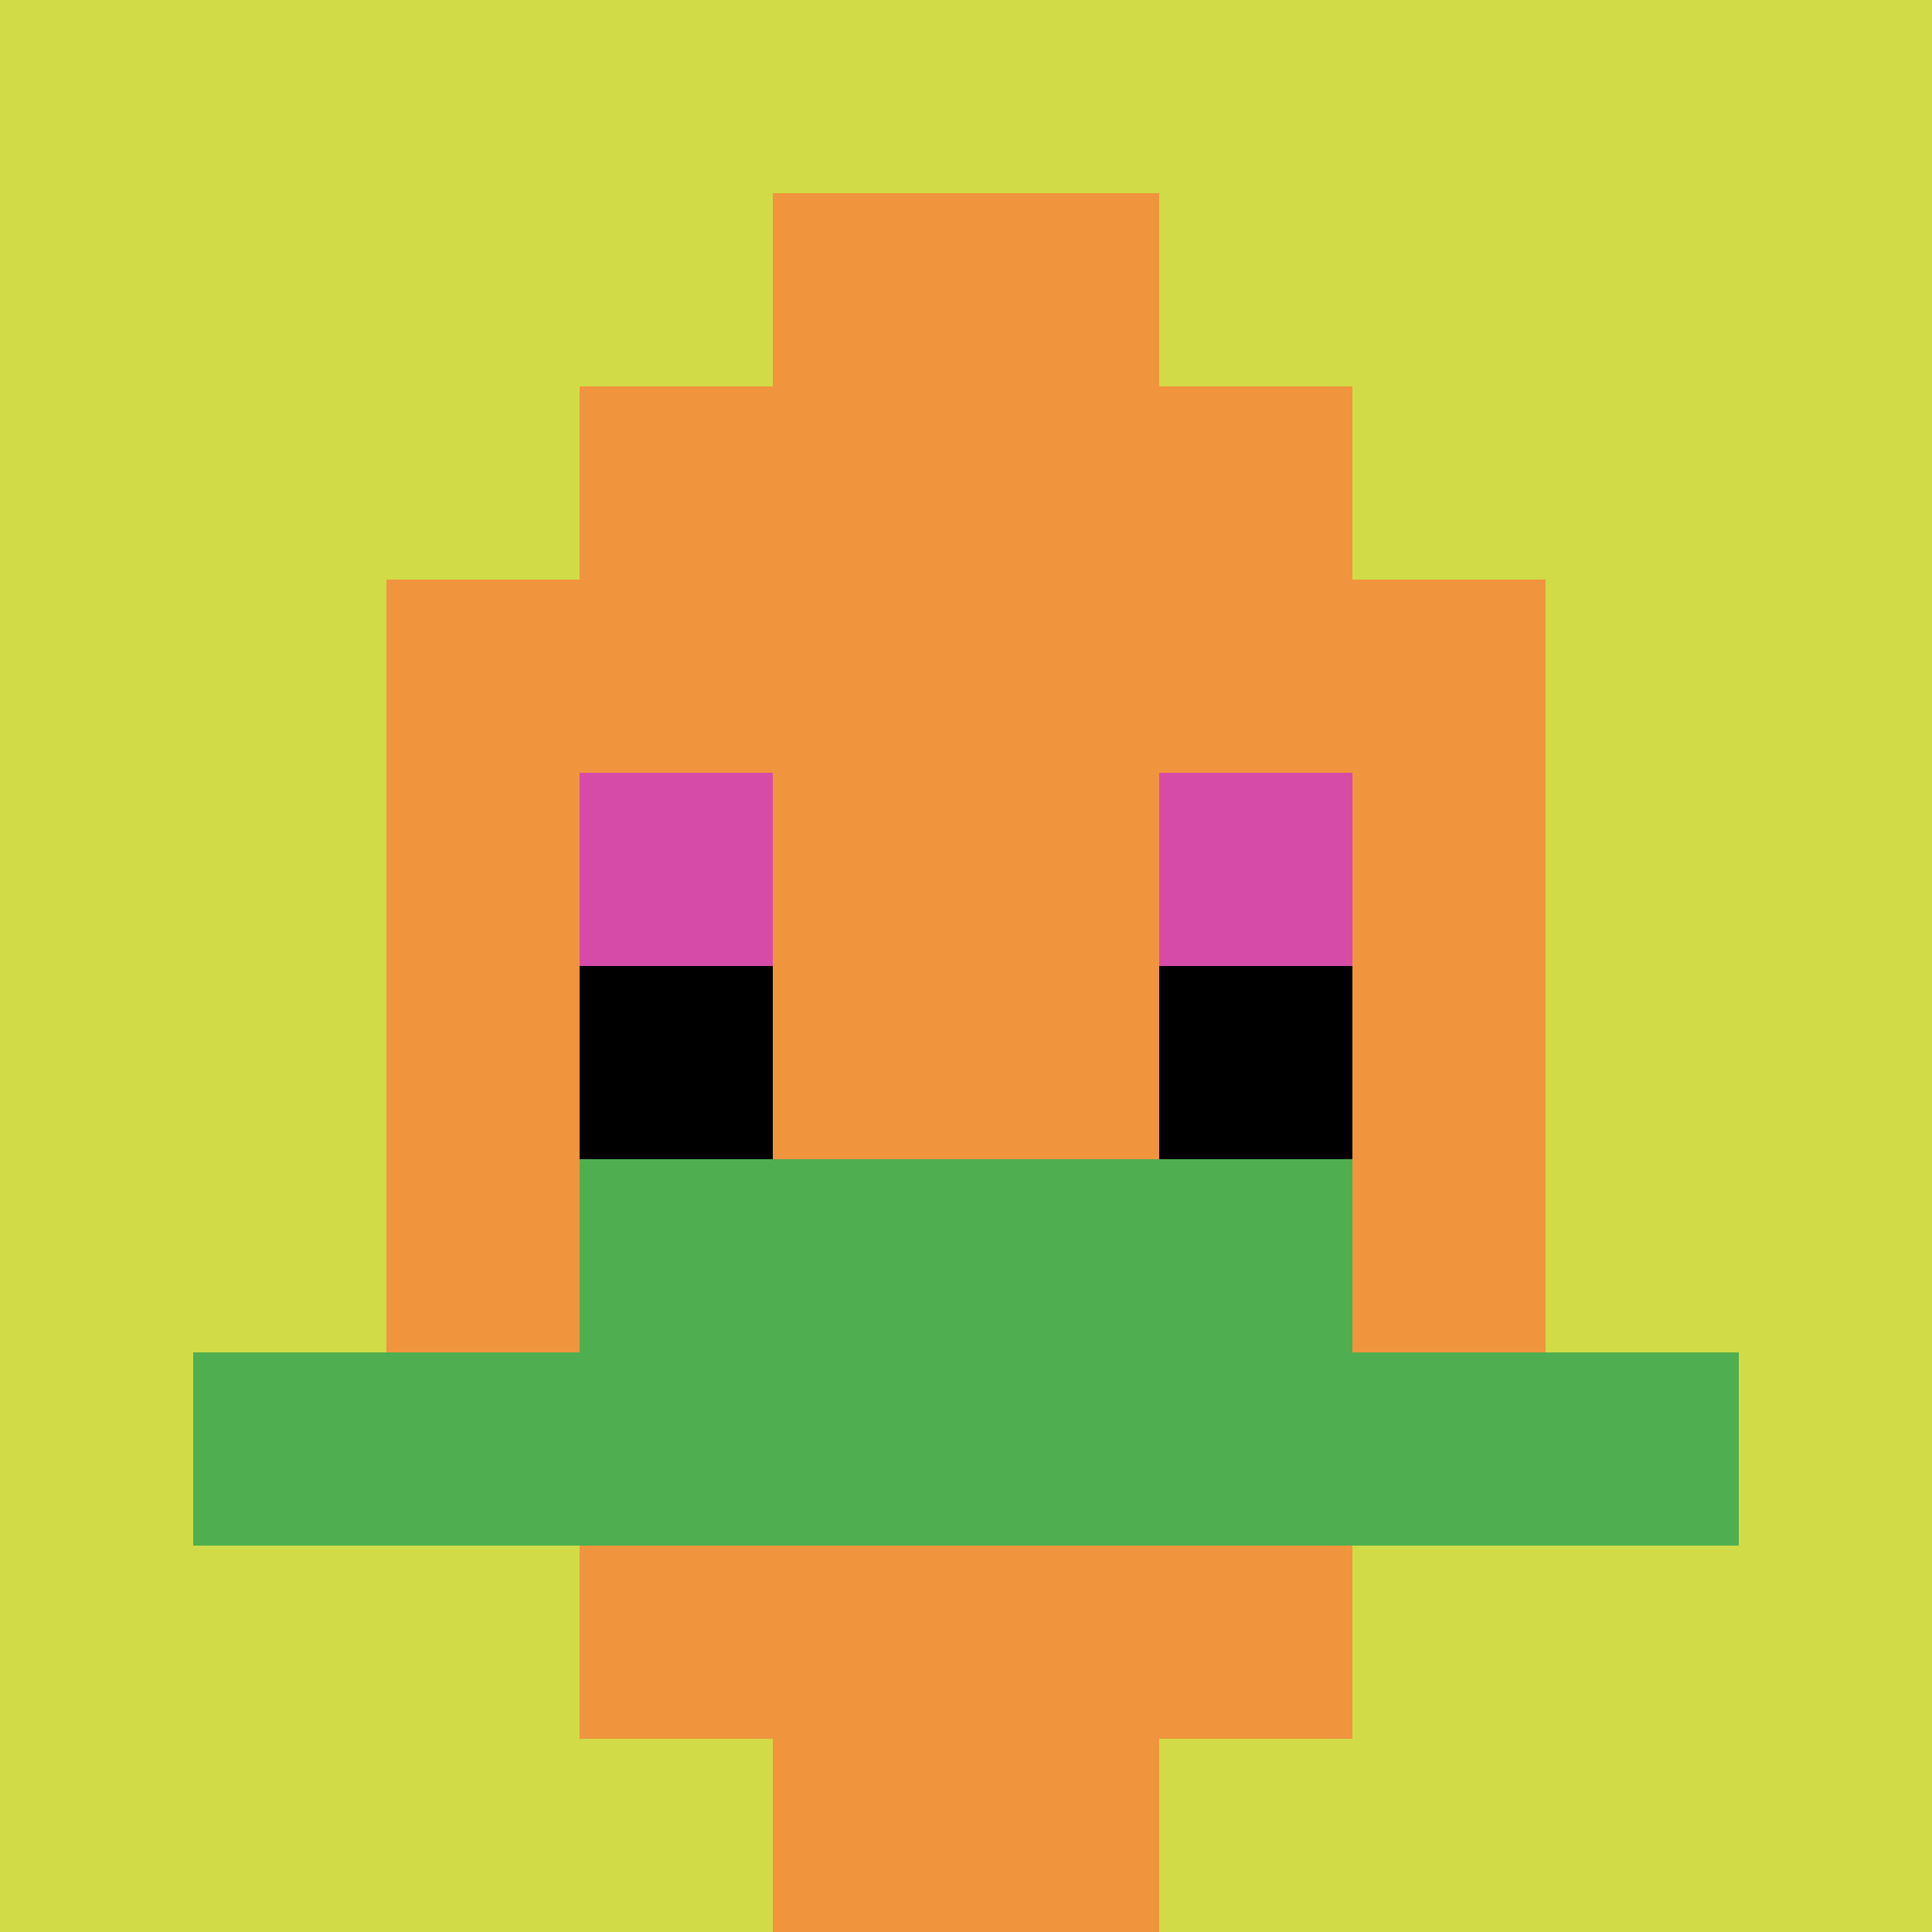 <svg xmlns="http://www.w3.org/2000/svg" version="1.1" width="708" height="708"><title>'goose-pfp-988789' by Dmitri Cherniak</title><desc>seed=988789
backgroundColor=#ffffff
padding=0
innerPadding=0
timeout=1
dimension=1
border=false
Save=function(){return n.handleSave()}
frame=110

Rendered at Tue Oct 31 2023 21:37:56 GMT+0100 (Ora standard dell’Europa centrale)
Generated in &lt;1ms
</desc><defs></defs><rect width="100%" height="100%" fill="#ffffff"></rect><g><g id="0-0"><rect x="0" y="0" height="708" width="708" fill="#D1DB47"></rect><g><rect id="0-0-3-2-4-7" x="212.4" y="141.6" width="283.2" height="495.6" fill="#F0943E"></rect><rect id="0-0-2-3-6-5" x="141.6" y="212.4" width="424.8" height="354" fill="#F0943E"></rect><rect id="0-0-4-8-2-2" x="283.2" y="566.4" width="141.6" height="141.6" fill="#F0943E"></rect><rect id="0-0-1-7-8-1" x="70.8" y="495.6" width="566.4" height="70.8" fill="#4FAE4F"></rect><rect id="0-0-3-6-4-2" x="212.4" y="424.8" width="283.2" height="141.6" fill="#4FAE4F"></rect><rect id="0-0-3-4-1-1" x="212.4" y="283.2" width="70.8" height="70.8" fill="#D74BA8"></rect><rect id="0-0-6-4-1-1" x="424.8" y="283.2" width="70.8" height="70.8" fill="#D74BA8"></rect><rect id="0-0-3-5-1-1" x="212.4" y="354" width="70.8" height="70.8" fill="#000000"></rect><rect id="0-0-6-5-1-1" x="424.8" y="354" width="70.8" height="70.8" fill="#000000"></rect><rect id="0-0-4-1-2-2" x="283.2" y="70.8" width="141.6" height="141.6" fill="#F0943E"></rect></g><rect x="0" y="0" stroke="white" stroke-width="0" height="708" width="708" fill="none"></rect></g></g></svg>